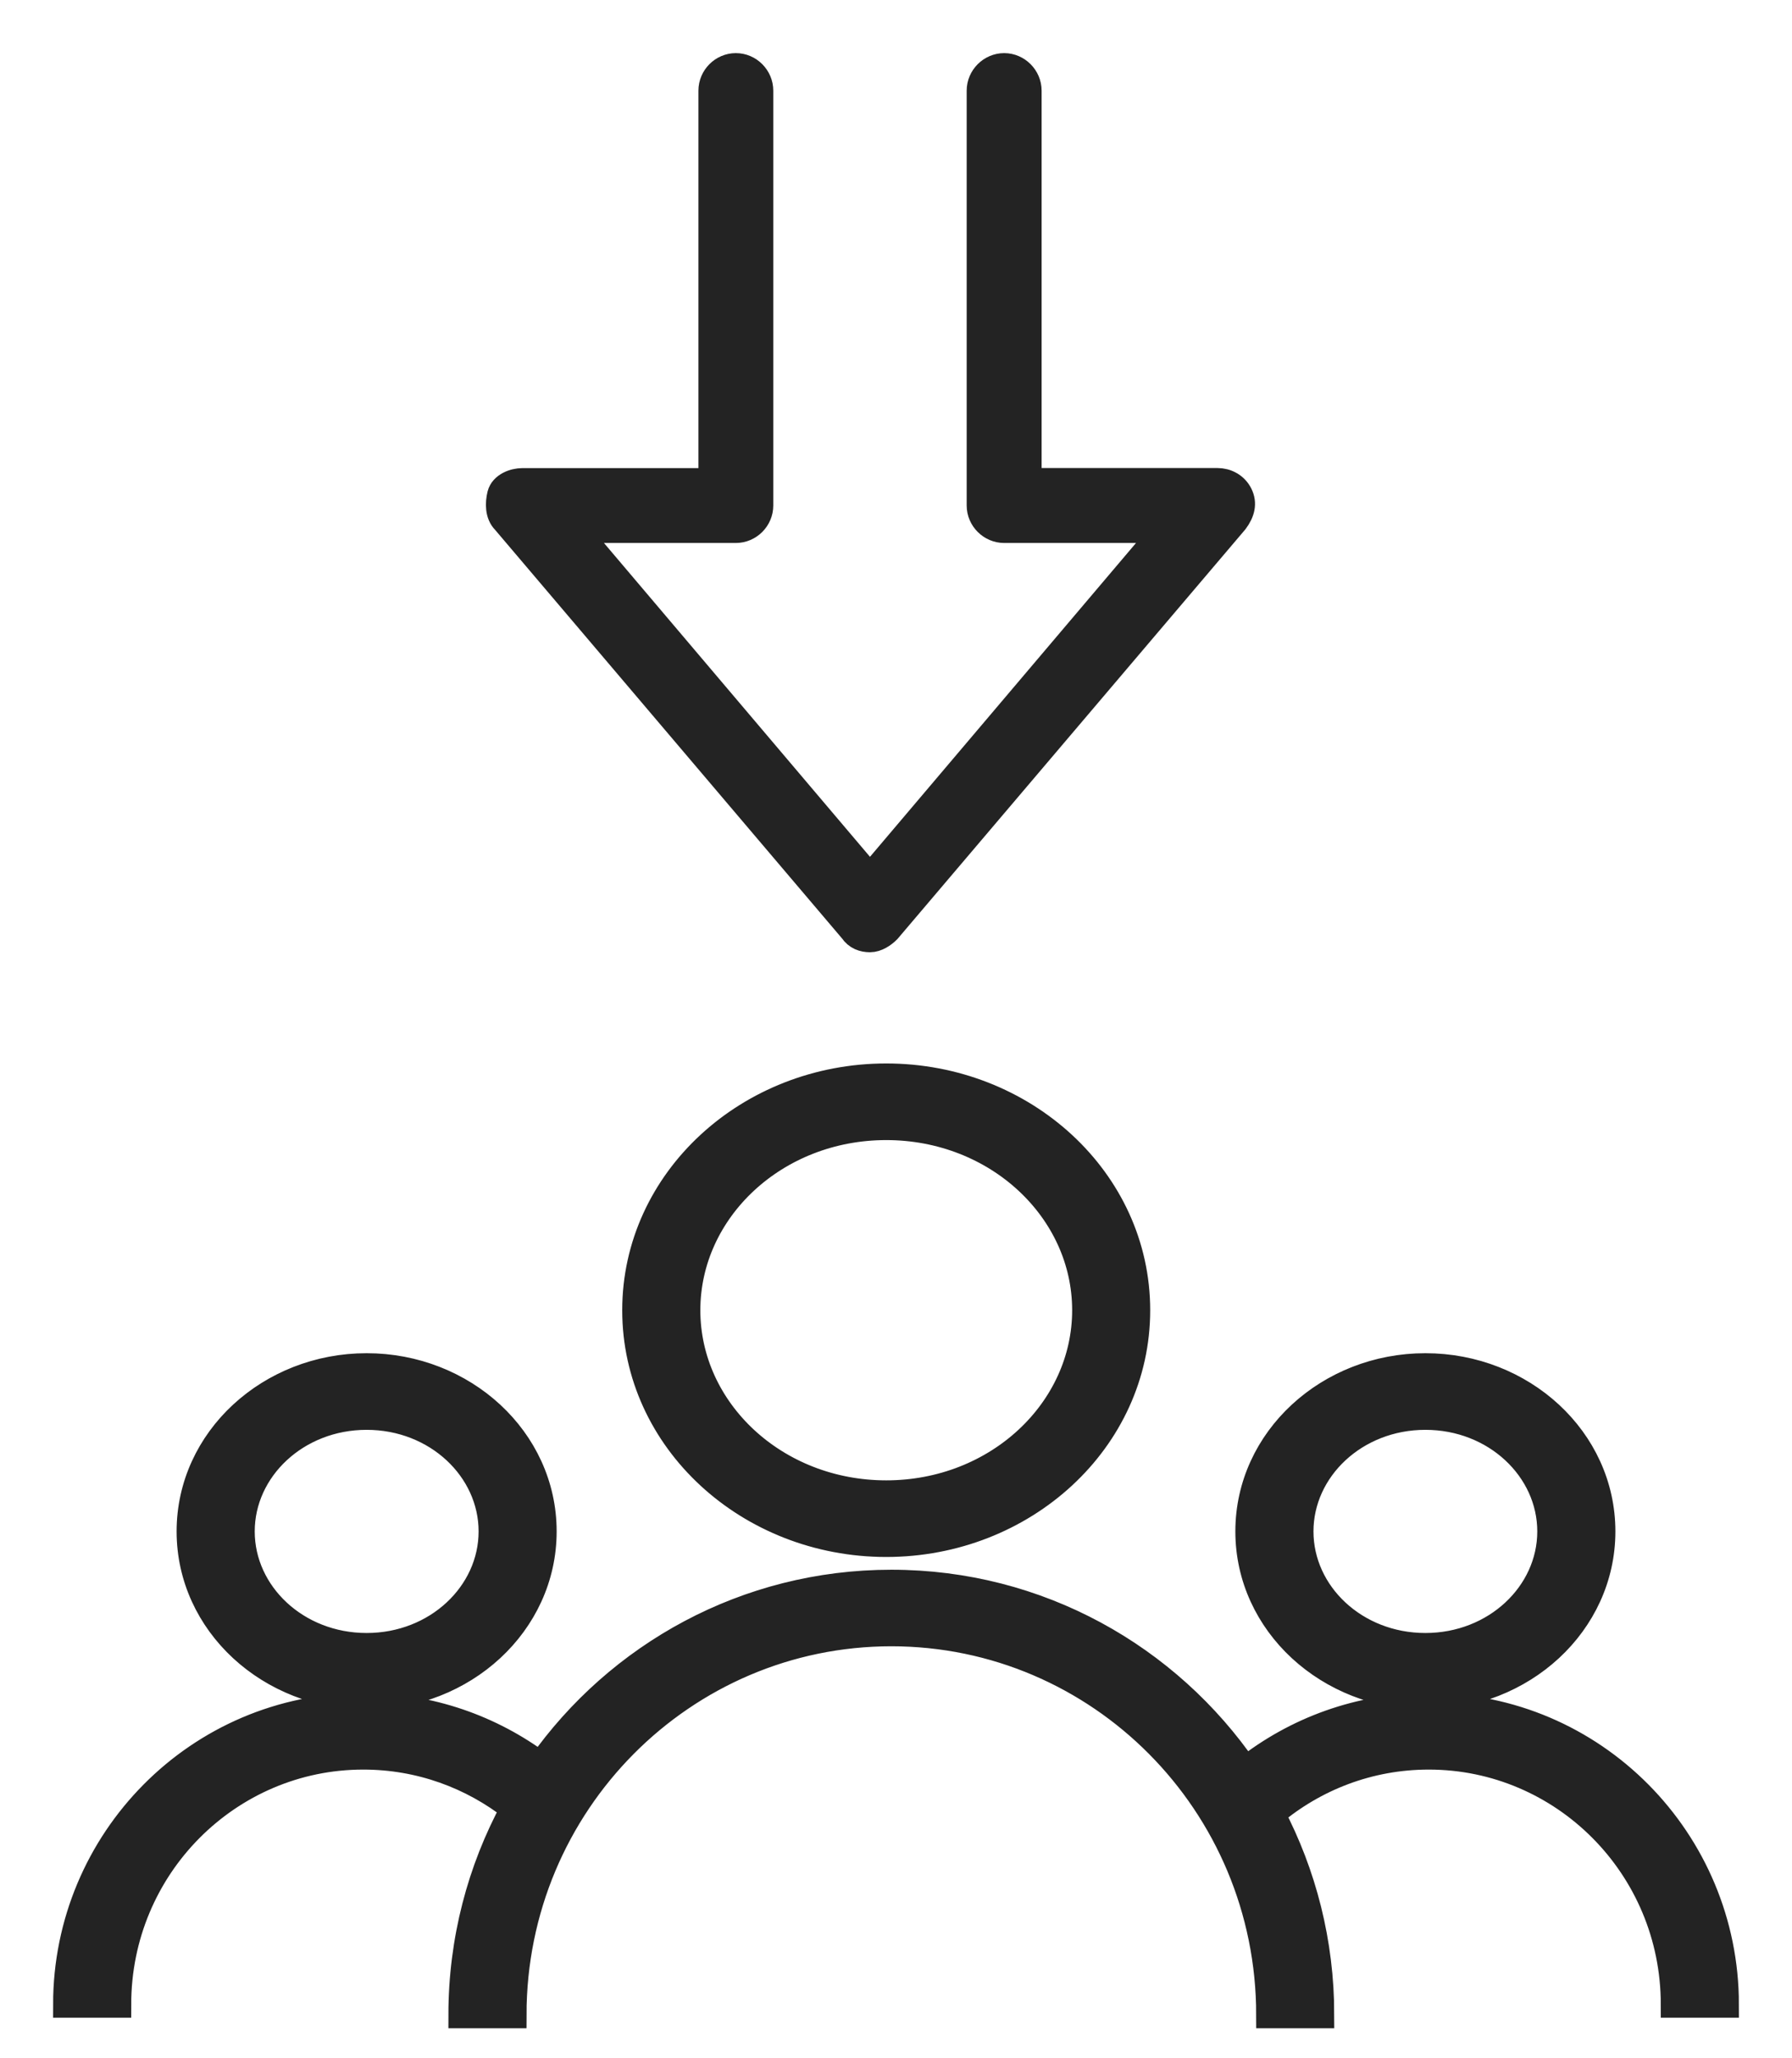 <svg width="27" height="31" viewBox="0 0 27 31" fill="none" xmlns="http://www.w3.org/2000/svg">
<path d="M13.108 14.142C13.009 14.142 12.909 14.109 12.843 14.009L7.608 7.846C7.508 7.747 7.508 7.581 7.541 7.449C7.575 7.316 7.74 7.25 7.873 7.25H10.723V1.365C10.723 1.166 10.888 1 11.087 1C11.286 1 11.451 1.166 11.451 1.365V7.614C11.451 7.813 11.286 7.978 11.087 7.978H8.668L13.108 13.214L17.548 7.978H15.13C14.931 7.978 14.765 7.813 14.765 7.614V1.365C14.765 1.166 14.931 1 15.13 1C15.328 1 15.494 1.166 15.494 1.365V7.249H18.344C18.476 7.249 18.609 7.316 18.675 7.448C18.741 7.581 18.708 7.713 18.609 7.846L13.373 14.009C13.307 14.075 13.208 14.142 13.108 14.142Z" fill="#232323" stroke="#232323" stroke-width="0.4"/>
<path fill-rule="evenodd" clip-rule="evenodd" d="M10.352 19.734C10.352 18.224 11.678 16.971 13.353 16.971C15.027 16.971 16.354 18.224 16.354 19.734C16.354 21.243 15.027 22.496 13.353 22.496C11.678 22.496 10.352 21.243 10.352 19.734ZM13.353 16.217C11.284 16.217 9.575 17.775 9.575 19.734C9.575 21.692 11.284 23.25 13.353 23.25C15.422 23.25 17.13 21.692 17.13 19.734C17.13 17.775 15.422 16.217 13.353 16.217ZM7.733 30.348C7.733 27.157 10.297 24.595 13.43 24.595C16.562 24.595 19.127 27.157 19.127 30.348H19.903C19.903 29.256 19.635 28.225 19.16 27.319C19.803 26.777 20.628 26.452 21.527 26.452C23.555 26.452 25.223 28.112 25.223 30.189H26C26 27.722 24.011 25.698 21.527 25.698C20.483 25.698 19.522 26.058 18.763 26.659C17.597 24.96 15.648 23.842 13.43 23.842C11.242 23.842 9.316 24.929 8.146 26.588C7.401 26.03 6.476 25.698 5.473 25.698C2.989 25.698 1 27.722 1 30.189H1.777C1.777 28.112 3.445 26.452 5.473 26.452C6.327 26.452 7.114 26.745 7.742 27.239C7.24 28.164 6.956 29.224 6.956 30.348H7.733ZM21.476 21.335C20.417 21.335 19.59 22.126 19.59 23.065C19.59 24.005 20.417 24.795 21.476 24.795C22.535 24.795 23.362 24.005 23.362 23.065C23.362 22.126 22.535 21.335 21.476 21.335ZM18.813 23.065C18.813 21.677 20.023 20.581 21.476 20.581C22.93 20.581 24.139 21.677 24.139 23.065C24.139 24.453 22.93 25.549 21.476 25.549C20.023 25.549 18.813 24.453 18.813 23.065ZM5.524 21.335C6.583 21.335 7.411 22.126 7.411 23.065C7.411 24.005 6.583 24.795 5.524 24.795C4.465 24.795 3.638 24.005 3.638 23.065C3.638 22.126 4.465 21.335 5.524 21.335ZM8.187 23.065C8.187 21.677 6.978 20.581 5.524 20.581C4.071 20.581 2.861 21.677 2.861 23.065C2.861 24.453 4.071 25.549 5.524 25.549C6.978 25.549 8.187 24.453 8.187 23.065Z" fill="#232323" stroke="#232323" stroke-width="0.4"/>
</svg>
